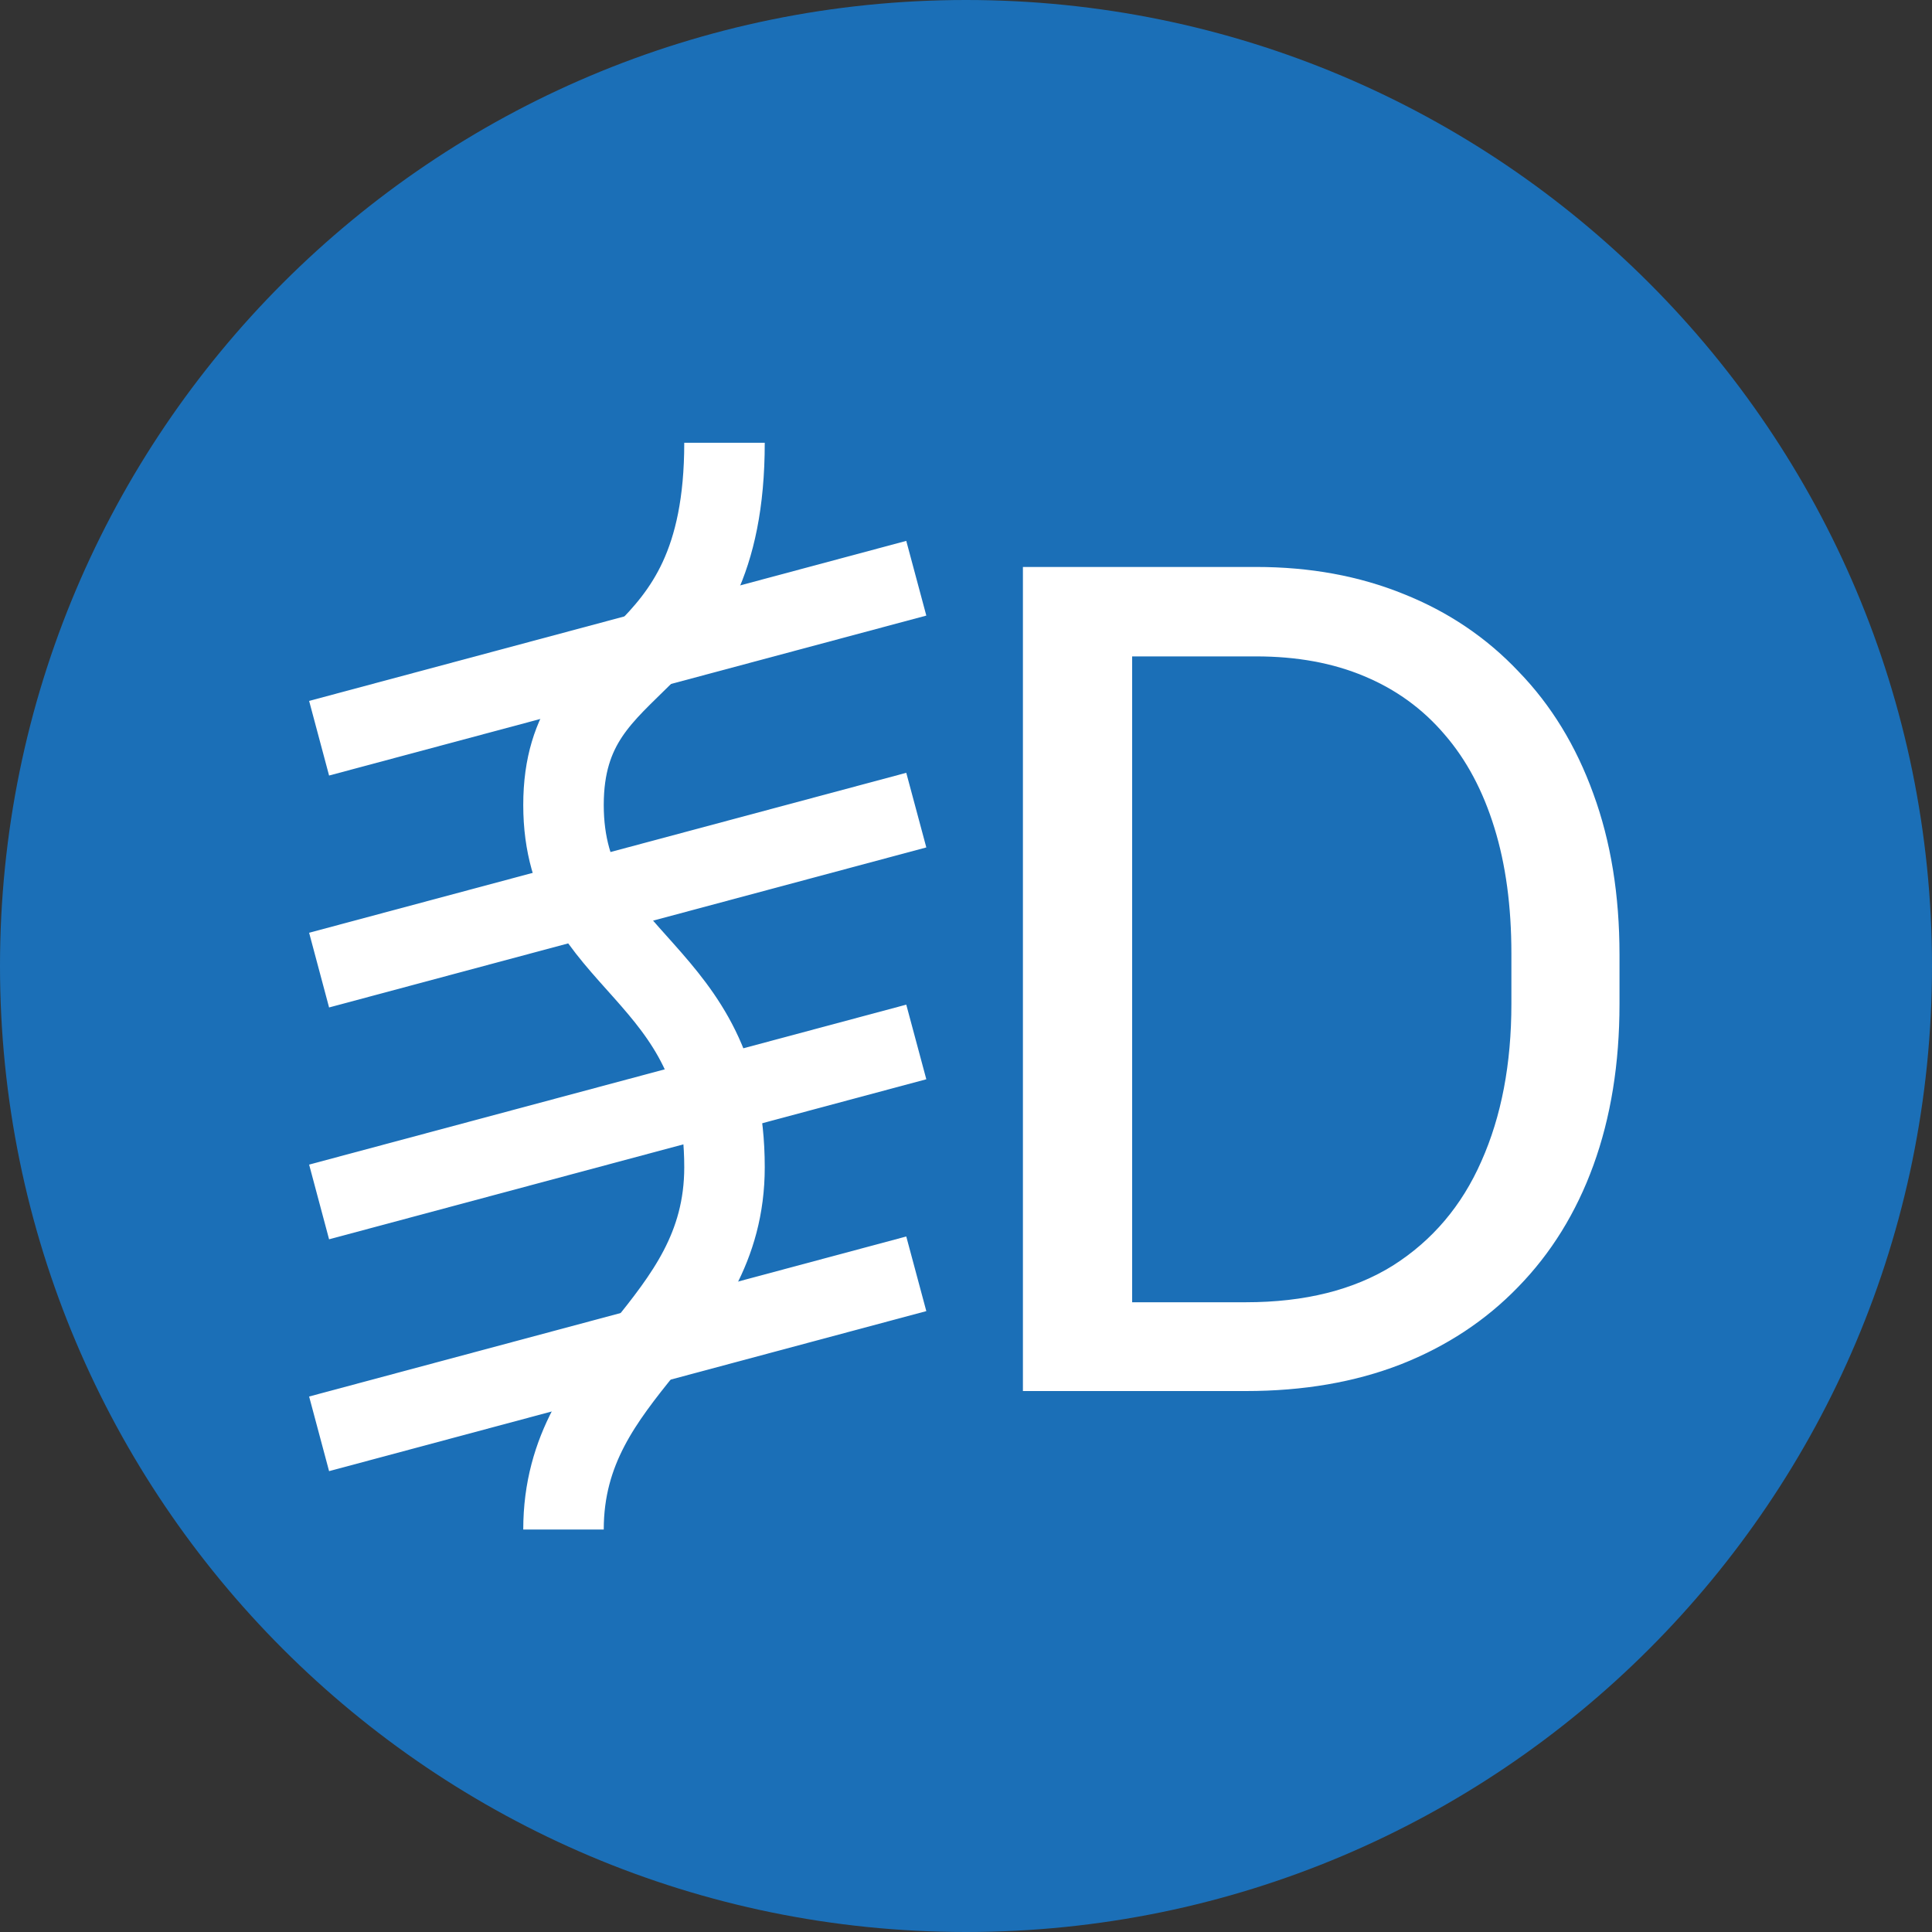 <svg width="24" height="24" viewBox="0 0 24 24" fill="none" xmlns="http://www.w3.org/2000/svg">
<rect x="0" y="0" width="24" height="24" fill="#333333" stroke="none"/>
<path d="M24 12C24 18.627 18.627 24 12 24C5.373 24 0 18.627 0 12C0 5.373 5.373 0 12 0C18.627 0 24 5.373 24 12Z" fill="#1B6FB7"/>
<path d="M15.477 17.28H13.34L13.354 16.177H15.477C16.209 16.177 16.818 16.024 17.305 15.72C17.793 15.41 18.159 14.979 18.402 14.426C18.651 13.868 18.775 13.216 18.775 12.471V11.845C18.775 11.259 18.705 10.739 18.564 10.284C18.423 9.825 18.217 9.438 17.945 9.124C17.673 8.805 17.341 8.564 16.947 8.4C16.558 8.236 16.11 8.154 15.604 8.154H13.298V7.043H15.604C16.274 7.043 16.886 7.155 17.439 7.38C17.992 7.601 18.468 7.922 18.866 8.344C19.27 8.761 19.579 9.267 19.794 9.863C20.01 10.453 20.118 11.119 20.118 11.859V12.471C20.118 13.212 20.01 13.88 19.794 14.475C19.579 15.066 19.267 15.569 18.859 15.987C18.456 16.404 17.969 16.725 17.397 16.95C16.83 17.17 16.19 17.28 15.477 17.28ZM14.064 7.043V17.28H12.707V7.043H14.064Z" fill="white"/>
<path d="M3.84 8.707L11.258 6.719L11.507 7.647L4.088 9.634L3.84 8.707Z" fill="white"/>
<path d="M3.84 11.587L11.258 9.6L11.507 10.527L4.088 12.515L3.84 11.587Z" fill="white"/>
<path d="M3.84 14.467L11.258 12.48L11.507 13.407L4.088 15.395L3.84 14.467Z" fill="white"/>
<path d="M9 5.5C9 8.5 7 8 7 10C7 12 9 12 9 14.5C9 16.5 7 17 7 19" stroke="white"/>
<path d="M3.84 17.348L11.258 15.36L11.507 16.287L4.088 18.275L3.84 17.348Z" fill="white"/>
</svg>
